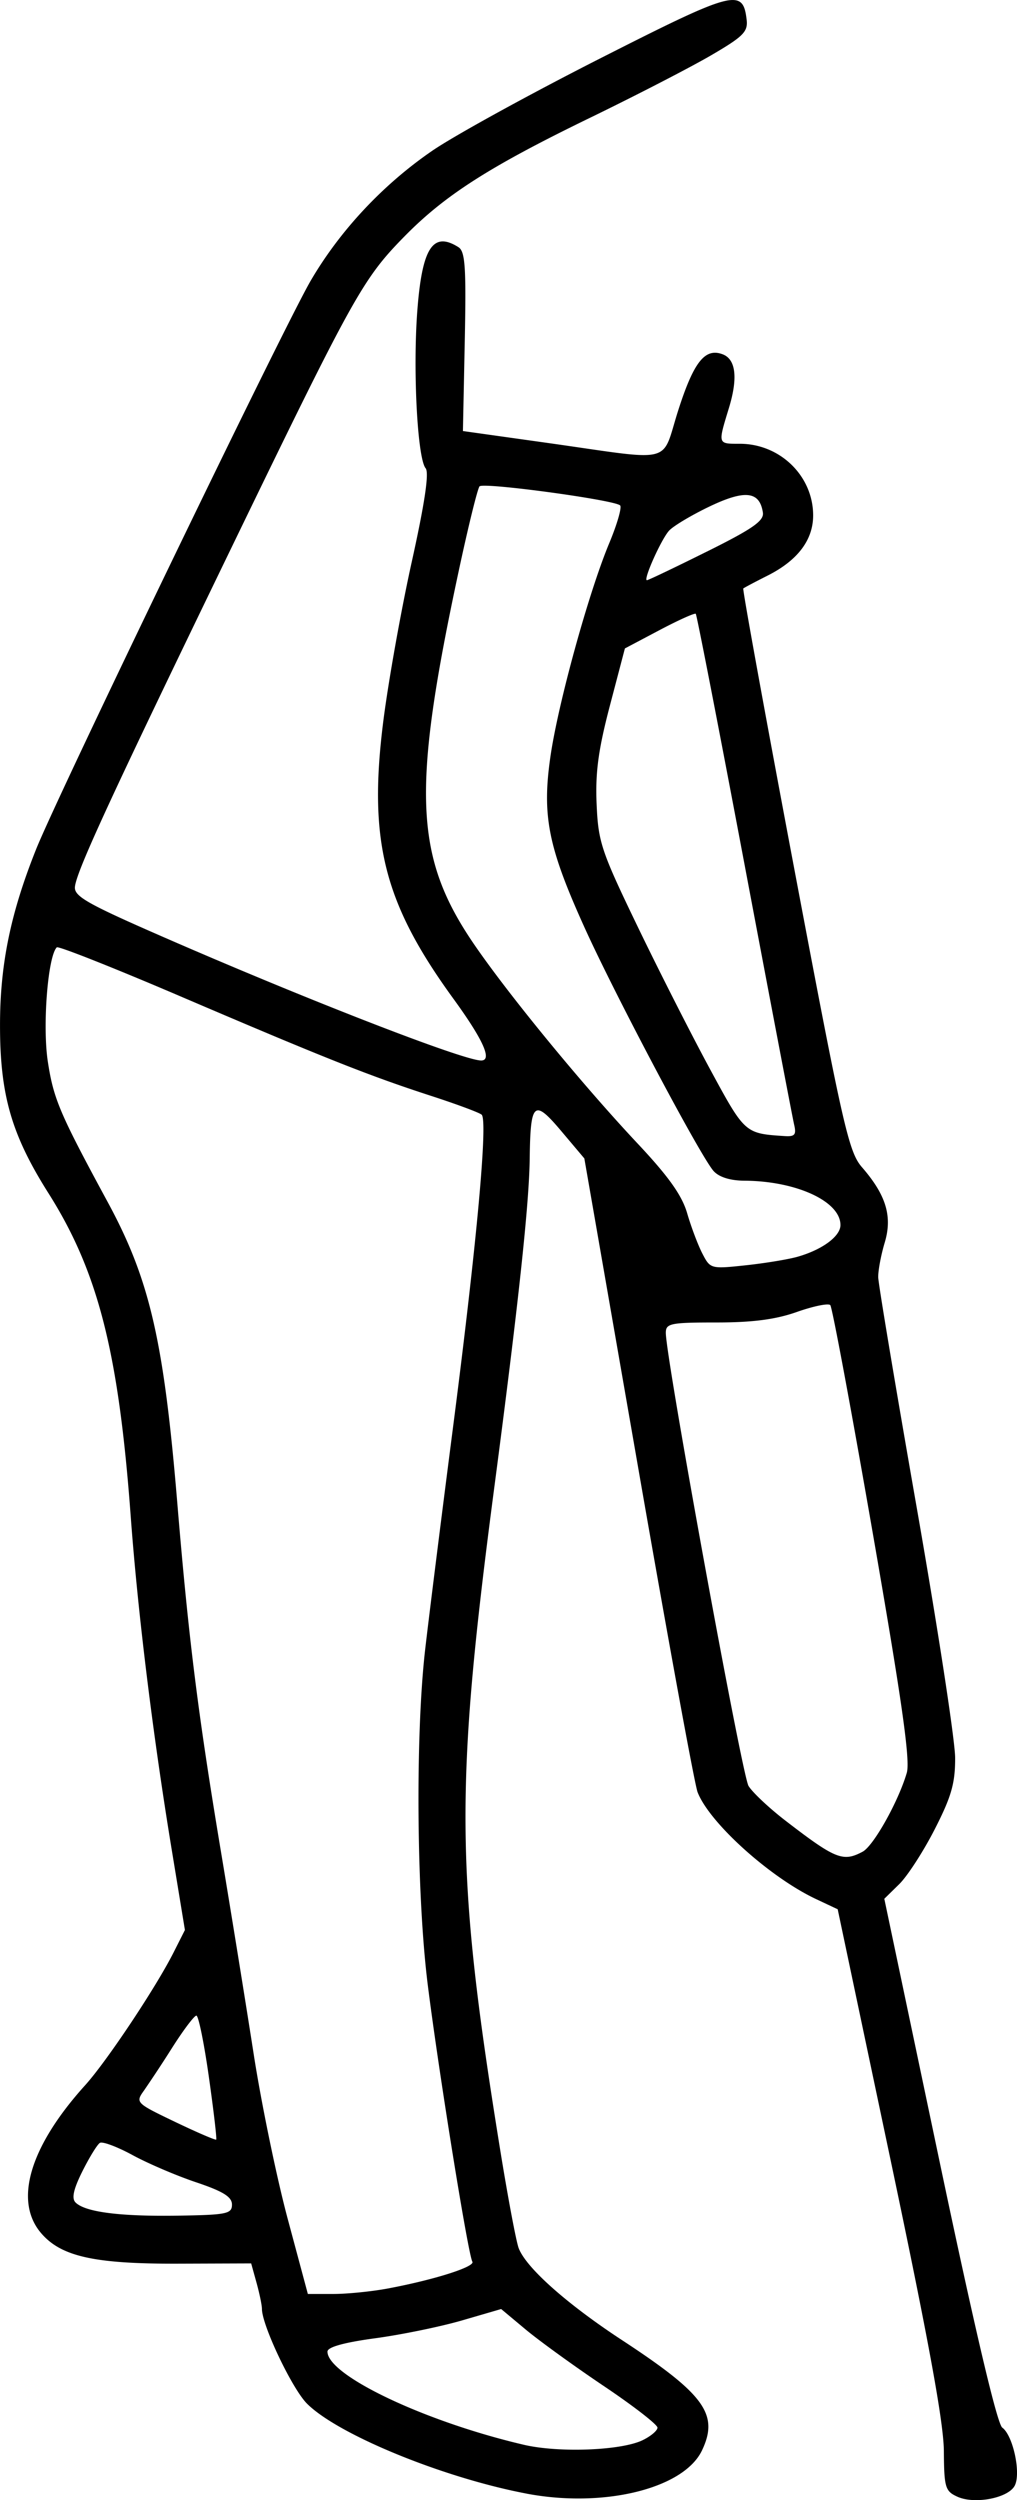 <svg xmlns="http://www.w3.org/2000/svg" width="186.354" height="458.085" viewBox="0 0 49.306 121.202"><path d="M54.143 156.586c-4.04-.766-9.143-2.855-10.649-4.362-.72-.72-2.181-3.79-2.185-4.592 0-.18-.119-.751-.262-1.268l-.26-.939-3.509.013c-4.105.016-5.72-.346-6.69-1.498-1.313-1.561-.522-4.194 2.15-7.152 1.042-1.152 3.434-4.744 4.29-6.442l.547-1.083-.648-3.944c-.908-5.528-1.638-11.465-1.98-16.115-.586-7.945-1.582-11.855-3.988-15.66-1.794-2.839-2.348-4.758-2.348-8.138 0-2.95.505-5.418 1.747-8.53 1.05-2.632 12.036-25.378 13.317-27.571 1.422-2.435 3.507-4.662 5.898-6.301 1.058-.726 4.703-2.73 8.098-4.454 6.54-3.32 6.954-3.43 7.137-1.902.071.59-.154.818-1.72 1.732-.991.579-3.647 1.95-5.903 3.045-4.865 2.365-7.019 3.745-8.99 5.76-1.997 2.041-2.452 2.86-8.366 15.07-5.851 12.082-7.498 15.649-7.586 16.43-.051.46.57.816 4.173 2.391 6.958 3.043 14.653 6.035 15.522 6.035.551 0 .1-1.004-1.35-2.999-3.377-4.648-4.133-7.655-3.39-13.49.245-1.918.864-5.382 1.377-7.697.63-2.848.847-4.312.67-4.525-.396-.478-.621-4.721-.404-7.62.23-3.066.755-3.881 1.994-3.098.33.209.38.958.307 4.582l-.089 4.332 4.059.57c6.32.889 5.523 1.09 6.39-1.606.749-2.33 1.294-3.01 2.15-2.682.637.244.74 1.154.293 2.615-.535 1.756-.546 1.72.53 1.72 1.955 0 3.556 1.561 3.558 3.47.001 1.192-.749 2.185-2.207 2.92-.605.305-1.136.586-1.18.625-.045.038 1.074 6.185 2.485 13.66 2.351 12.448 2.625 13.656 3.269 14.397 1.172 1.35 1.484 2.384 1.102 3.656-.18.6-.322 1.357-.314 1.681.007.324.849 5.357 1.87 11.184 1.02 5.827 1.857 11.276 1.859 12.11.003 1.237-.18 1.877-.992 3.467-.548 1.072-1.322 2.268-1.72 2.658l-.722.708 2.667 12.678c1.734 8.242 2.802 12.776 3.052 12.959.526.384.918 2.226.601 2.819-.322.601-1.943.91-2.778.53-.59-.269-.642-.443-.655-2.216-.01-1.38-.74-5.368-2.58-14.093l-2.567-12.169-1.05-.494c-2.241-1.055-5.173-3.702-5.743-5.183-.143-.372-1.437-7.437-2.875-15.7L56.94 91.859l-1.124-1.333c-1.32-1.565-1.49-1.414-1.525 1.348-.027 2.205-.552 7.077-1.709 15.875-1.931 14.685-1.897 18.705.272 32.135.375 2.321.781 4.482.903 4.803.36.949 2.333 2.703 5.016 4.462 3.997 2.62 4.703 3.595 3.87 5.344-.883 1.849-4.756 2.803-8.5 2.094M59.756 154c.397-.19.726-.465.73-.611s-1.164-1.052-2.596-2.014c-1.431-.962-3.138-2.197-3.793-2.744l-1.19-.994-1.895.552c-1.043.303-2.938.693-4.211.865-1.52.206-2.315.429-2.315.647 0 1.154 4.74 3.402 9.525 4.518 1.693.395 4.703.28 5.745-.219m-12.33-7.361c2.242-.421 4.235-1.054 4.085-1.298-.203-.328-1.62-9.118-2.158-13.383-.548-4.346-.61-12.088-.133-16.272.175-1.528.787-6.41 1.36-10.848 1.146-8.878 1.69-14.822 1.381-15.1-.11-.1-1.211-.509-2.448-.911-3.014-.98-5.138-1.823-12.117-4.81-3.244-1.39-5.96-2.466-6.033-2.392-.436.436-.7 3.82-.433 5.55.28 1.814.574 2.501 2.91 6.815 2.028 3.747 2.71 6.701 3.364 14.552.552 6.63 1.004 10.24 2.12 16.934.498 2.983 1.21 7.388 1.583 9.79.372 2.4 1.116 6.002 1.652 8.003l.976 3.638h1.233c.678 0 1.874-.12 2.658-.268m-7.57-4.065c0-.374-.423-.638-1.735-1.08-.954-.32-2.343-.915-3.086-1.32-.743-.404-1.455-.67-1.582-.592s-.508.697-.847 1.375c-.434.87-.533 1.316-.334 1.514.464.465 2.14.682 4.938.64 2.396-.037 2.646-.088 2.646-.537m-1.12-6.188c-.231-1.635-.504-2.973-.605-2.973-.102 0-.62.685-1.152 1.521a67 67 0 0 1-1.39 2.113c-.417.583-.394.605 1.508 1.517 1.061.509 1.96.896 1.995.86s-.124-1.403-.356-3.038m31.697-10.92c.53-.284 1.734-2.435 2.14-3.825.175-.597-.238-3.502-1.654-11.644-1.037-5.966-1.962-10.929-2.055-11.028s-.819.05-1.614.33c-1.031.366-2.148.512-3.902.512-2.237 0-2.458.045-2.458.502 0 1.224 3.693 21.448 4.01 21.966.196.318 1.005 1.078 1.799 1.689 2.416 1.86 2.783 2.007 3.734 1.498m-3.146-28.844c1.194-.342 2.07-.991 2.07-1.534 0-1.148-2.136-2.135-4.656-2.15-.691-.004-1.232-.174-1.496-.47-.636-.713-4.771-8.517-6.268-11.83-1.756-3.884-2.056-5.396-1.64-8.27.373-2.578 1.853-7.947 2.85-10.336.382-.915.62-1.74.528-1.83-.266-.266-6.63-1.13-6.816-.925-.093.102-.539 1.911-.992 4.021-2.315 10.784-2.18 13.96.774 18.248 1.714 2.487 5.22 6.754 7.878 9.586 1.507 1.605 2.155 2.517 2.407 3.387.19.655.52 1.531.734 1.947.385.747.41.754 2.102.573.942-.101 2.078-.288 2.525-.417m-.176-6.402c-.077-.328-1.16-6.013-2.409-12.634s-2.31-12.08-2.36-12.13-.843.308-1.763.794l-1.673.885-.729 2.778c-.56 2.134-.708 3.24-.642 4.769.08 1.848.222 2.273 1.997 5.953 1.051 2.18 2.634 5.295 3.517 6.924 1.674 3.09 1.673 3.09 3.6 3.216.495.033.577-.065.462-.555m-4.23-27.78c2.22-1.104 2.776-1.492 2.715-1.892-.156-1.035-.865-1.116-2.58-.297-.884.423-1.772.954-1.973 1.18-.39.44-1.262 2.397-1.069 2.397.064 0 1.372-.625 2.907-1.389" style="fill:currentColor;stroke-width:.265" transform="translate(-28.61 -35.7)"/></svg>